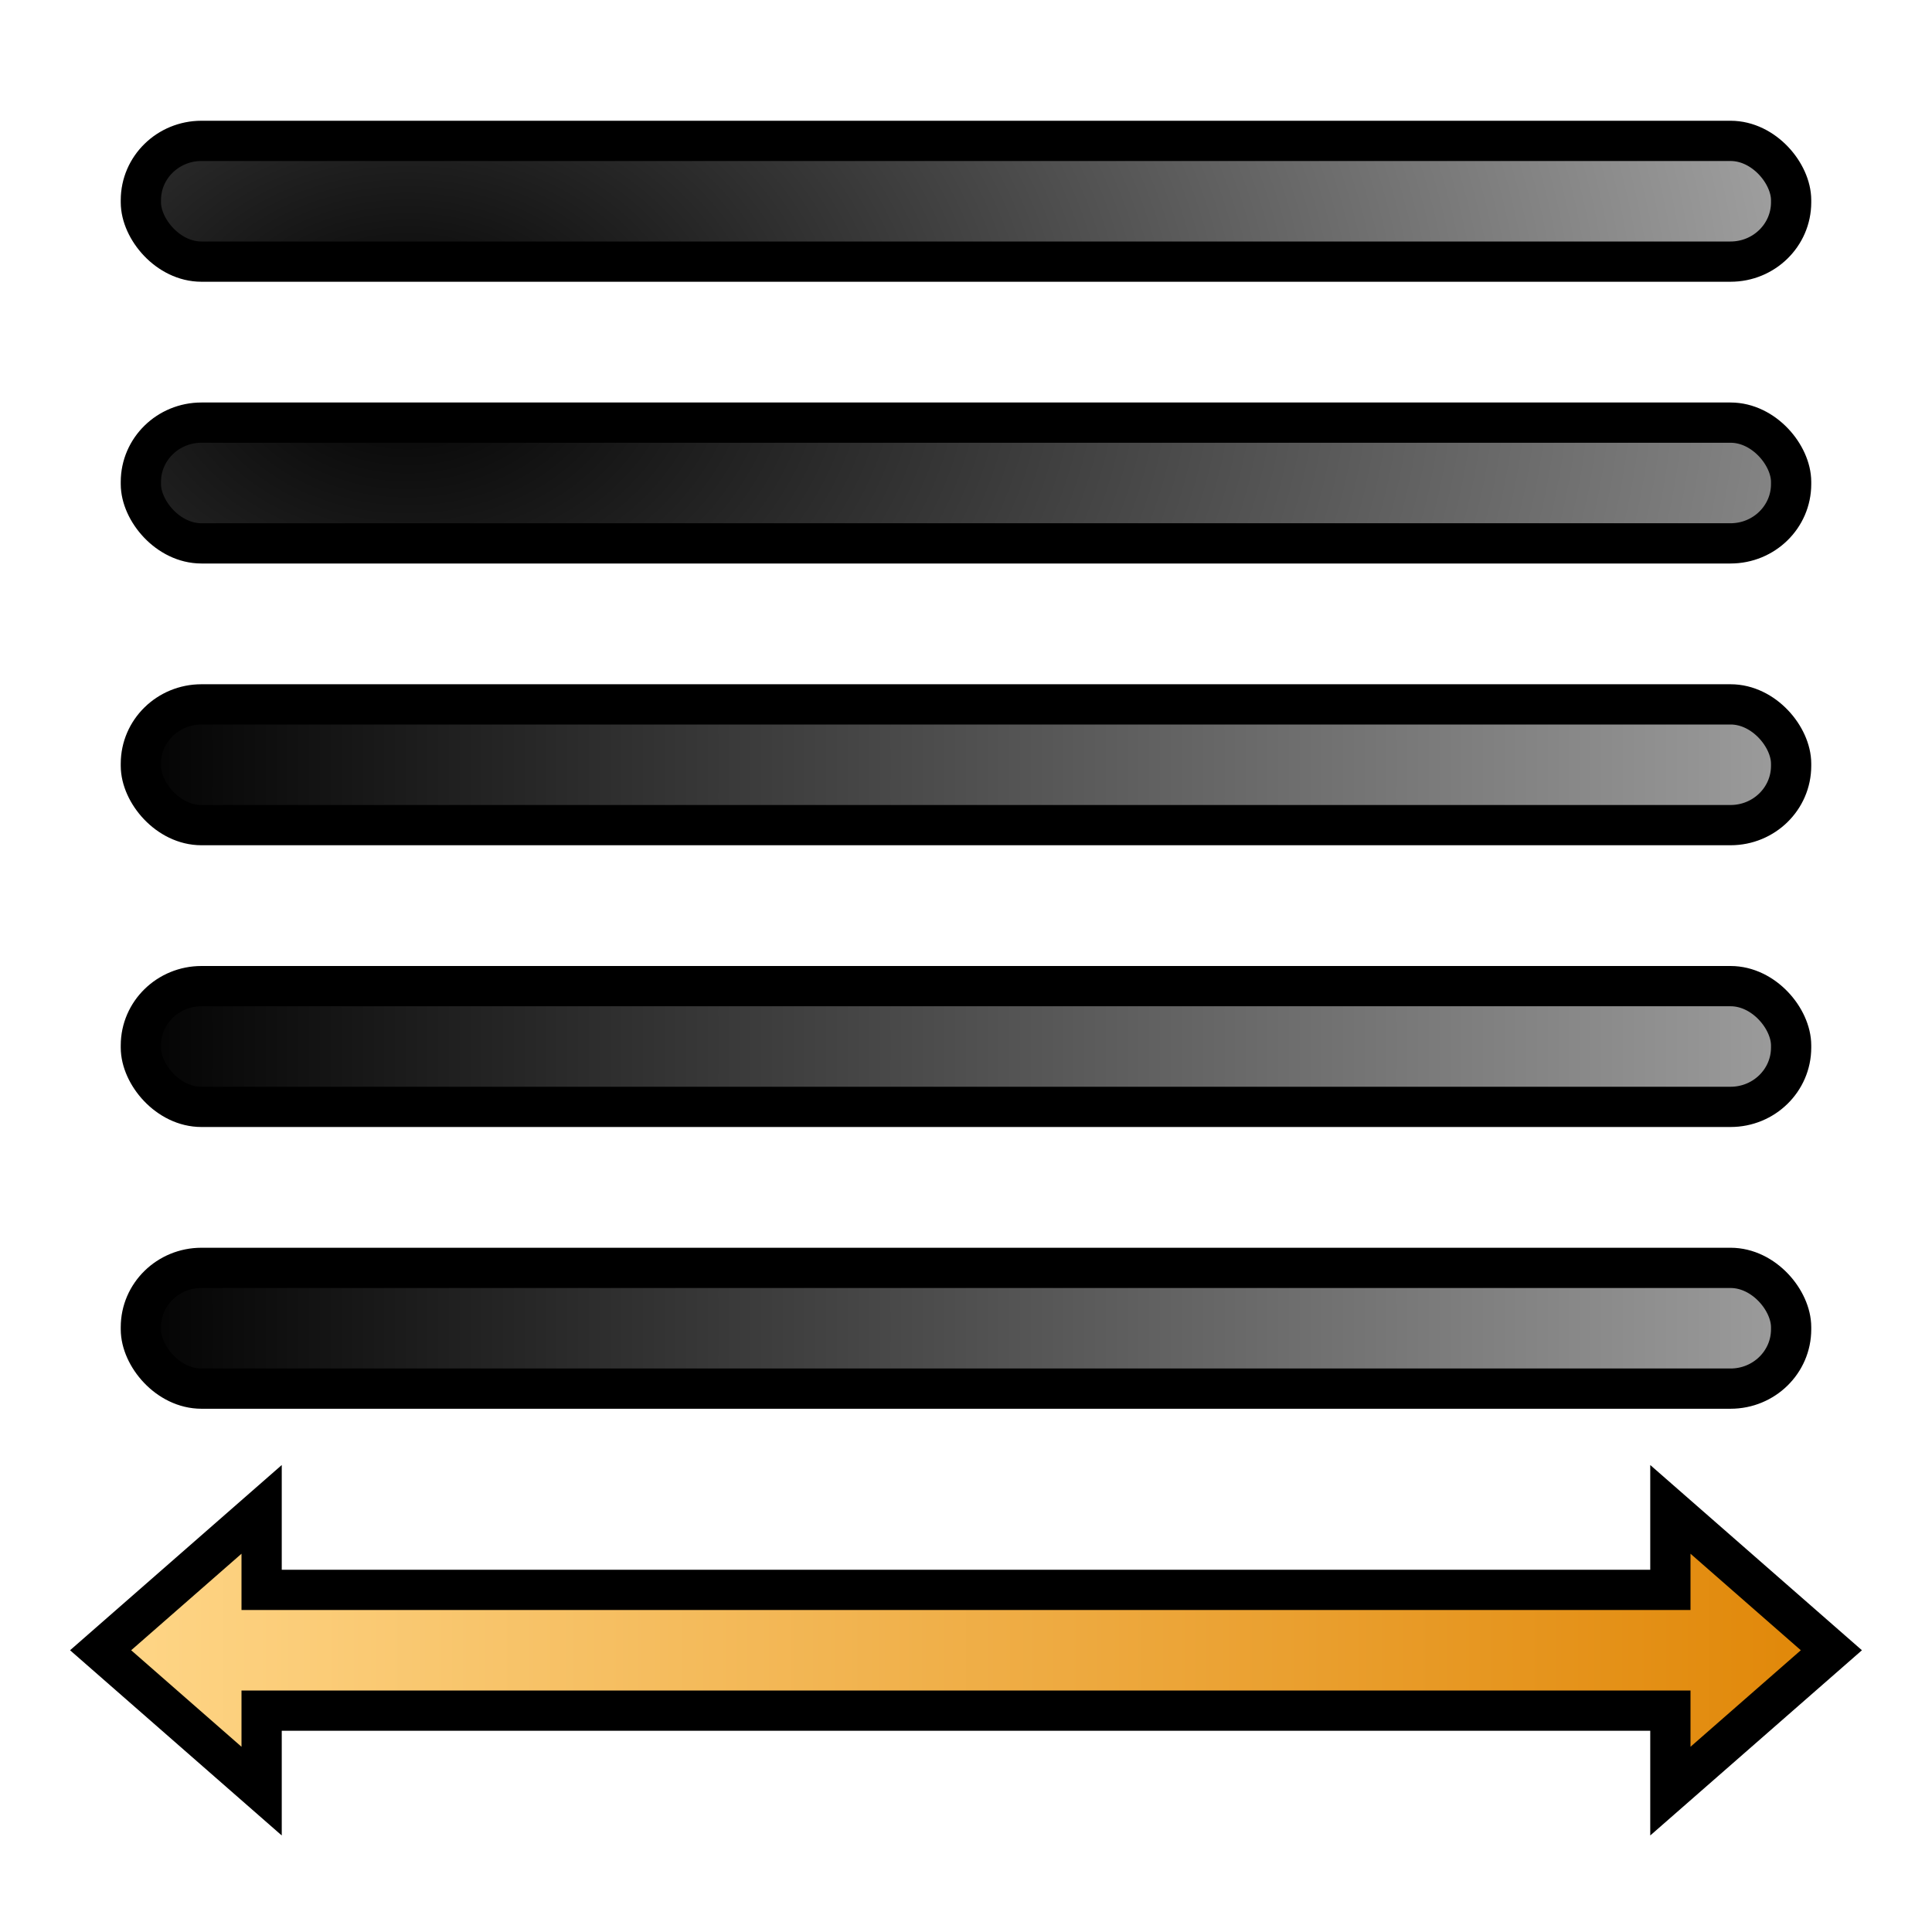 <?xml version="1.0" encoding="UTF-8" standalone="no"?>
<!-- Created with Inkscape (http://www.inkscape.org/) -->
<svg
   xmlns:dc="http://purl.org/dc/elements/1.1/"
   xmlns:cc="http://creativecommons.org/ns#"
   xmlns:rdf="http://www.w3.org/1999/02/22-rdf-syntax-ns#"
   xmlns:svg="http://www.w3.org/2000/svg"
   xmlns="http://www.w3.org/2000/svg"
   xmlns:xlink="http://www.w3.org/1999/xlink"
   xmlns:sodipodi="http://sodipodi.sourceforge.net/DTD/sodipodi-0.dtd"
   xmlns:inkscape="http://www.inkscape.org/namespaces/inkscape"
   width="48"
   height="48"
   id="svg2"
   sodipodi:version="0.32"
   inkscape:version="0.46"
   version="1.0"
   sodipodi:docbase="/home/dobey/Projects/gnome-icon-theme/scalable/actions"
   sodipodi:docname="format-justify-fill.svg"
   inkscape:output_extension="org.inkscape.output.svg.inkscape"
   inkscape:export-filename="/home/lapo/Desktop/format-text.png"
   inkscape:export-xdpi="90"
   inkscape:export-ydpi="90">
  <defs
     id="defs4">
    <inkscape:perspective
       sodipodi:type="inkscape:persp3d"
       inkscape:vp_x="0 : 24 : 1"
       inkscape:vp_y="0 : 1000 : 0"
       inkscape:vp_z="48 : 24 : 1"
       inkscape:persp3d-origin="24 : 16 : 1"
       id="perspective53" />
    <linearGradient
       inkscape:collect="always"
       id="linearGradient4790">
      <stop
         style="stop-color:#888a85;stop-opacity:1"
         offset="0"
         id="stop4792" />
      <stop
         style="stop-color:#555753;stop-opacity:1"
         offset="1"
         id="stop4794" />
    </linearGradient>
    <radialGradient
       inkscape:collect="always"
       xlink:href="#linearGradient4790"
       id="radialGradient8197"
       gradientUnits="userSpaceOnUse"
       gradientTransform="matrix(1.637,0,0,1.247,-6.449,1.753)"
       cx="10.125"
       cy="5.711"
       fx="10.125"
       fy="5.711"
       r="21" />
    <radialGradient
       inkscape:collect="always"
       xlink:href="#gradient2"
       id="radialGradient8199"
       gradientUnits="userSpaceOnUse"
       gradientTransform="matrix(1.637,0,0,1.247,-6.449,1.753)"
       cx="10.125"
       cy="5.711"
       fx="10.125"
       fy="5.711"
       r="21" />
    <radialGradient
       inkscape:collect="always"
       xlink:href="#gradient3"
       id="radialGradient8201"
       gradientUnits="userSpaceOnUse"
       gradientTransform="matrix(1.953,0,0,1.488,-9.644,0.379)"
       cx="10.125"
       cy="5.711"
       fx="10.125"
       fy="5.711"
       r="21" />
    <inkscape:perspective
       sodipodi:type="inkscape:persp3d"
       inkscape:vp_x="0 : 32 : 1"
       inkscape:vp_y="0 : 1000 : 0"
       inkscape:vp_z="64 : 32 : 1"
       inkscape:persp3d-origin="32 : 21.333333 : 1"
       id="perspective35" />
    <linearGradient
       gradientTransform="translate(-25.195,-0.675)"
       inkscape:collect="always"
       xlink:href="#gradient0"
       id="linearGradient3170"
       x1="30.695"
       y1="47.019"
       x2="30.695"
       y2="52.258"
       gradientUnits="userSpaceOnUse" />
    <linearGradient
       y2="55.692"
       x2="18.072"
       y1="29.705"
       x1="21.677"
       gradientUnits="userSpaceOnUse"
       id="linearGradient2786"
       xlink:href="#linearGradient5132"
       inkscape:collect="always" />
    <linearGradient
       id="linearGradient5132"
       inkscape:collect="always">
      <stop
         id="stop5134"
         offset="0"
         style="stop-color:white;stop-opacity:1;" />
      <stop
         id="stop5136"
         offset="1"
         style="stop-color:white;stop-opacity:0;" />
    </linearGradient>
    <linearGradient
       id="linearGradient2790">
      <stop
         style="stop-color:#edd400;stop-opacity:1"
         offset="0"
         id="stop2792" />
      <stop
         style="stop-color:#fce94f;stop-opacity:1"
         offset="1"
         id="stop2794" />
    </linearGradient>
    <inkscape:perspective
       id="perspective28"
       inkscape:persp3d-origin="24 : 16 : 1"
       inkscape:vp_z="48 : 24 : 1"
       inkscape:vp_y="0 : 1000 : 0"
       inkscape:vp_x="0 : 24 : 1"
       sodipodi:type="inkscape:persp3d" />
    <linearGradient
       inkscape:collect="always"
       xlink:href="#gradient0"
       id="linearGradient3257"
       x1="-58"
       y1="41"
       x2="-14"
       y2="41"
       gradientUnits="userSpaceOnUse" />
    <linearGradient
       gradientUnits="userSpaceOnUse"
       y2="28.622"
       x2="105"
       y1="28.622"
       x1="89"
       id="linearGradient3280"
       xlink:href="#gradient3"
       inkscape:collect="always" />
    <linearGradient
       gradientUnits="userSpaceOnUse"
       y2="24.622"
       x2="105"
       y1="24.622"
       x1="89"
       id="linearGradient3272"
       xlink:href="#gradient3"
       inkscape:collect="always" />
    <inkscape:perspective
       sodipodi:type="inkscape:persp3d"
       inkscape:vp_x="0 : 32 : 1"
       inkscape:vp_y="0 : 1000 : 0"
       inkscape:vp_z="64 : 32 : 1"
       inkscape:persp3d-origin="32 : 21.333333 : 1"
       id="perspective2472" />
    <linearGradient
       id="linearGradient6732">
      <stop
         id="stop6734"
         offset="0"
         style="stop-color:#ffffff;stop-opacity:1;" />
      <stop
         id="stop6736"
         offset="1"
         style="stop-color:#dddddd;stop-opacity:1;" />
    </linearGradient>
    <linearGradient
       gradientUnits="userSpaceOnUse"
       y2="-1.625"
       x2="24.5"
       y1="-38.5"
       x1="24.5"
       id="linearGradient5794"
       xlink:href="#linearGradient5788"
       inkscape:collect="always" />
    <linearGradient
       gradientUnits="userSpaceOnUse"
       y2="12.381"
       x2="24.635"
       y1="7.203"
       x1="24.635"
       id="linearGradient5592"
       xlink:href="#linearGradient5586"
       inkscape:collect="always" />
    <linearGradient
       id="linearGradient5586">
      <stop
         id="stop5588"
         offset="0"
         style="stop-color:#bfbcb3;stop-opacity:1;" />
      <stop
         id="stop5590"
         offset="1"
         style="stop-color:#9c988a;stop-opacity:1;" />
    </linearGradient>
    <linearGradient
       id="linearGradient5772">
      <stop
         style="stop-color:#e2b369;stop-opacity:1"
         offset="0"
         id="stop5774" />
      <stop
         style="stop-color:#c79b55;stop-opacity:1"
         offset="1"
         id="stop5776" />
    </linearGradient>
    <linearGradient
       id="linearGradient5788"
       inkscape:collect="always">
      <stop
         id="stop5790"
         offset="0"
         style="stop-color:#ffffff;stop-opacity:1;" />
      <stop
         id="stop5792"
         offset="1"
         style="stop-color:#ffffff;stop-opacity:0;" />
    </linearGradient>
    <inkscape:perspective
       id="perspective3327"
       inkscape:persp3d-origin="24 : 16 : 1"
       inkscape:vp_z="48 : 24 : 1"
       inkscape:vp_y="0 : 1000 : 0"
       inkscape:vp_x="0 : 24 : 1"
       sodipodi:type="inkscape:persp3d" />
    <linearGradient
       inkscape:collect="always"
       xlink:href="#gradient3"
       id="linearGradient3395"
       x1="3"
       y1="33"
       x2="45"
       y2="33"
       gradientUnits="userSpaceOnUse" />
    <linearGradient
       inkscape:collect="always"
       xlink:href="#gradient3"
       id="linearGradient3397"
       x1="3"
       y1="26"
       x2="45"
       y2="26"
       gradientUnits="userSpaceOnUse" />
    <linearGradient
       inkscape:collect="always"
       xlink:href="#gradient2"
       id="linearGradient3243"
       x1="3"
       y1="19"
       x2="45"
       y2="19"
       gradientUnits="userSpaceOnUse" />
  </defs>
  <sodipodi:namedview
     id="base"
     pagecolor="#8c86cb"
     bordercolor="#afafaf"
     borderopacity="1"
     inkscape:pageopacity="0"
     inkscape:pageshadow="2"
     inkscape:zoom="8"
     inkscape:cx="6.8926602"
     inkscape:cy="15.813696"
     inkscape:document-units="px"
     inkscape:current-layer="layer1"
     width="48px"
     height="48px"
     inkscape:showpageshadow="false"
     borderlayer="true"
     inkscape:window-width="1680"
     inkscape:window-height="1003"
     inkscape:window-x="0"
     inkscape:window-y="0"
     showgrid="false"
     showborder="true"
     showguides="false"
     inkscape:guide-bbox="false"
     inkscape:grid-points="true"
     inkscape:grid-bbox="false">
    <sodipodi:guide
       orientation="vertical"
       position="10"
       id="guide3217" />
    <sodipodi:guide
       orientation="horizontal"
       position="39.125"
       id="guide3219" />
    <sodipodi:guide
       orientation="vertical"
       position="23.997"
       id="guide3221" />
    <sodipodi:guide
       orientation="horizontal"
       position="4.125"
       id="guide3544" />
    <sodipodi:guide
       orientation="horizontal"
       position="5"
       id="guide4317" />
    <sodipodi:guide
       orientation="vertical"
       position="3"
       id="guide4887" />
    <sodipodi:guide
       orientation="vertical"
       position="44.99"
       id="guide4889" />
    <sodipodi:guide
       orientation="horizontal"
       position="28"
       id="guide3281" />
    <sodipodi:guide
       orientation="horizontal"
       position="24.969"
       id="guide3361" />
    <sodipodi:guide
       orientation="horizontal"
       position="20.948"
       id="guide3363" />
    <sodipodi:guide
       orientation="horizontal"
       position="9"
       id="guide4351" />
    <inkscape:grid
       id="GridFromPre046Settings"
       type="xygrid"
       originx="0px"
       originy="0px"
       spacingx="0.5px"
       spacingy="0.5px"
       color="#0000ff"
       empcolor="#0000ff"
       opacity="0.2"
       empopacity="0.4"
       empspacing="2" />
  </sodipodi:namedview>
  <g
     inkscape:label="Livello 1"
     inkscape:groupmode="layer"
     id="layer1"
     style="display:inline">
    <g
       id="g5151"
       inkscape:export-filename="/home/lapo/Desktop/format-text.png"
       inkscape:export-xdpi="90"
       inkscape:export-ydpi="90"
       transform="translate(60,0)">
      <g
         transform="translate(-60,0)"
         style="fill:url(#radialGradient8197);fill-opacity:1"
         id="g4783">
        <rect
           style="opacity:1;color:#000000;fill:url(#radialGradient8199);fill-opacity:1.0;fill-rule:nonzero;stroke:#000000;stroke-width:1;stroke-linecap:round;stroke-linejoin:miter;marker:none;marker-start:none;marker-mid:none;marker-end:none;stroke-miterlimit:4;stroke-dasharray:none;stroke-dashoffset:0;stroke-opacity:1;visibility:visible;display:inline;overflow:visible;enable-background:accumulate"
           id="rect4696"
           width="41"
           height="3"
           x="3.5"
           y="3.5"
           rx="1.505"
           ry="1.473" />
        <rect
           style="opacity:1;color:#000000;fill:url(#radialGradient8201);fill-opacity:1;fill-rule:nonzero;stroke:#000000;stroke-width:1;stroke-linecap:round;stroke-linejoin:miter;marker:none;marker-start:none;marker-mid:none;marker-end:none;stroke-miterlimit:4;stroke-dasharray:none;stroke-dashoffset:0;stroke-opacity:1;visibility:visible;display:inline;overflow:visible;enable-background:accumulate"
           id="rect4751"
           width="41"
           height="3"
           x="3.5"
           y="10.5"
           rx="1.505"
           ry="1.473" />
        <rect
           style="opacity:1;color:#000000;fill:url(#linearGradient3243);fill-opacity:1;fill-rule:nonzero;stroke:#000000;stroke-width:1;stroke-linecap:round;stroke-linejoin:miter;marker:none;marker-start:none;marker-mid:none;marker-end:none;stroke-miterlimit:4;stroke-dasharray:none;stroke-dashoffset:0;stroke-opacity:1;visibility:visible;display:inline;overflow:visible;enable-background:accumulate"
           id="rect4757"
           width="41"
           height="3"
           x="3.5"
           y="17.5"
           rx="1.505"
           ry="1.473" />
        <rect
           style="opacity:1;color:#000000;fill:url(#linearGradient3397);fill-opacity:1;fill-rule:nonzero;stroke:#000000;stroke-width:1;stroke-linecap:round;stroke-linejoin:miter;marker:none;marker-start:none;marker-mid:none;marker-end:none;stroke-miterlimit:4;stroke-dasharray:none;stroke-dashoffset:0;stroke-opacity:1;visibility:visible;display:inline;overflow:visible;enable-background:accumulate"
           id="rect4763"
           width="41"
           height="3"
           x="3.5"
           y="24.5"
           rx="1.505"
           ry="1.473" />
        <rect
           style="opacity:1;color:#000000;fill:url(#linearGradient3395);fill-opacity:1;fill-rule:nonzero;stroke:#000000;stroke-width:1;stroke-linecap:square;stroke-linejoin:miter;marker:none;marker-start:none;marker-mid:none;marker-end:none;stroke-miterlimit:4;stroke-dasharray:none;stroke-dashoffset:0;stroke-opacity:1;visibility:visible;display:inline;overflow:visible;enable-background:accumulate"
           id="rect4769"
           width="41"
           height="3"
           x="3.5"
           y="31.5"
           rx="1.505"
           ry="1.473" />
      </g>
      <path
         id="rect4775"
         d="M -53.5,37.5 L -57.5,41 L -53.5,44.5 L -53.5,42.5 L -18.5,42.5 L -18.5,44.5 L -14.5,41 L -18.5,37.5 L -18.5,39.5 L -53.5,39.5 L -53.5,37.5 z "
         style="opacity:1;color:#000000;fill:url(#linearGradient3257);fill-opacity:1.0;fill-rule:nonzero;stroke:#000000;stroke-width:1;stroke-linecap:round;stroke-linejoin:miter;marker:none;marker-start:none;marker-mid:none;marker-end:none;stroke-miterlimit:4;stroke-dasharray:none;stroke-dashoffset:0;stroke-opacity:1;visibility:visible;display:inline;overflow:visible;enable-background:accumulate" />
    </g>
    <g
       inkscape:label="Layer 1"
       id="g3236"
       transform="translate(46.337,16.85)">
      <g
         style="fill:#ffcc00"
         transform="matrix(-1,0,0,1,45.961,0)"
         id="g2776" />
      <g
         transform="matrix(1,0,0,-1,-25.195,56.315)"
         id="g4">
        <linearGradient
           y2="-18.55"
           x2="56.68"
           y1="-24.7"
           x1="38.7"
           gradientUnits="userSpaceOnUse"
           id="gradient0">
          <stop
             id="stop17"
             stop-color="#ffd789"
             offset="0" />
          <stop
             id="stop19"
             stop-color="#e08606"
             offset="1" />
        </linearGradient>
        <linearGradient
           y2="7.01"
           x2="87.12"
           y1="-20.74"
           x1="59.51"
           gradientUnits="userSpaceOnUse"
           id="gradient1">
          <stop
             id="stop24"
             stop-color="#ffbf44"
             offset="0" />
          <stop
             id="stop26"
             stop-color="#ff9806"
             offset="1" />
        </linearGradient>
      </g>
    </g>
    <g
       id="g3354"
       inkscape:label="Layer 1"
       transform="translate(-47.625,-8.232)">
      <g
         transform="translate(-64,1.347)"
         id="g5945">
        <g
           id="g5646"
           transform="matrix(0.545,0,0,0.545,106.459,17.135)">
          <g
             inkscape:label="Shadow"
             id="layer6"
             transform="matrix(1.1,0,0,1,-43.742,5.919)">
            <g
               transform="matrix(1,0,0,0.556,-4.549998e-7,13.889)"
               inkscape:label="Shadow"
               id="g2043">
              <g
                 inkscape:label="Shadow"
                 id="g2036"
                 style="display:inline">
                <g
                   transform="matrix(1.053,0,0,1.286,-1.263,-13.429)"
                   style="opacity:0.4"
                   id="g3712" />
              </g>
            </g>
            <g
               transform="translate(50.689,6.215)"
               style="display:inline"
               inkscape:label="pixmap"
               id="g2285" />
            <g
               id="g891"
               transform="matrix(0.187,0,0,0.187,29.581,63.838)" />
          </g>
          <g
             id="g5657"
             inkscape:label="Base"
             style="display:inline" />
          <g
             style="display:inline"
             inkscape:label="Text"
             id="layer5" />
        </g>
      </g>
      <g
         transform="translate(44.065,-6.935)"
         id="g2429">
        <radialGradient
           id="radialGradient3380"
           gradientUnits="userSpaceOnUse"
           cx="0"
           cy="0"
           r="64"
           gradientTransform="matrix(0.571,0,0,0.333,26,35)">
          <stop
             offset="1"
             stop-color="#fffcc0"
             id="stop2436" />
          <stop
             offset="0.489"
             stop-color="#f1b706"
             id="stop2438" />
        </radialGradient>
        <linearGradient
           id="linearGradient3384"
           gradientUnits="userSpaceOnUse"
           x1="107.04"
           y1="-17.09"
           x2="118.33"
           y2="27.99">
          <stop
             offset="0"
             stop-color="#ffefa5"
             id="stop2445" />
          <stop
             offset="0.742"
             stop-color="#fffcc0"
             id="stop2447" />
          <stop
             offset="1"
             stop-color="#fff890"
             id="stop2449" />
        </linearGradient>
        <linearGradient
           id="gradient2"
           gradientUnits="userSpaceOnUse"
           x1="-47.14"
           y1="-15.78"
           x2="-28.46"
           y2="-37.85">
          <stop
             offset="0"
             stop-color="#010101"
             id="stop2454" />
          <stop
             offset="1"
             stop-color="#9e9e9e"
             id="stop2456" />
        </linearGradient>
        <linearGradient
           id="gradient3"
           gradientUnits="userSpaceOnUse"
           x1="-47.14"
           y1="-15.78"
           x2="-28.46"
           y2="-37.85">
          <stop
             offset="0"
             stop-color="#010101"
             id="stop2461" />
          <stop
             offset="1"
             stop-color="#9e9e9e"
             id="stop2463" />
        </linearGradient>
      </g>
    </g>
  </g>
</svg>
